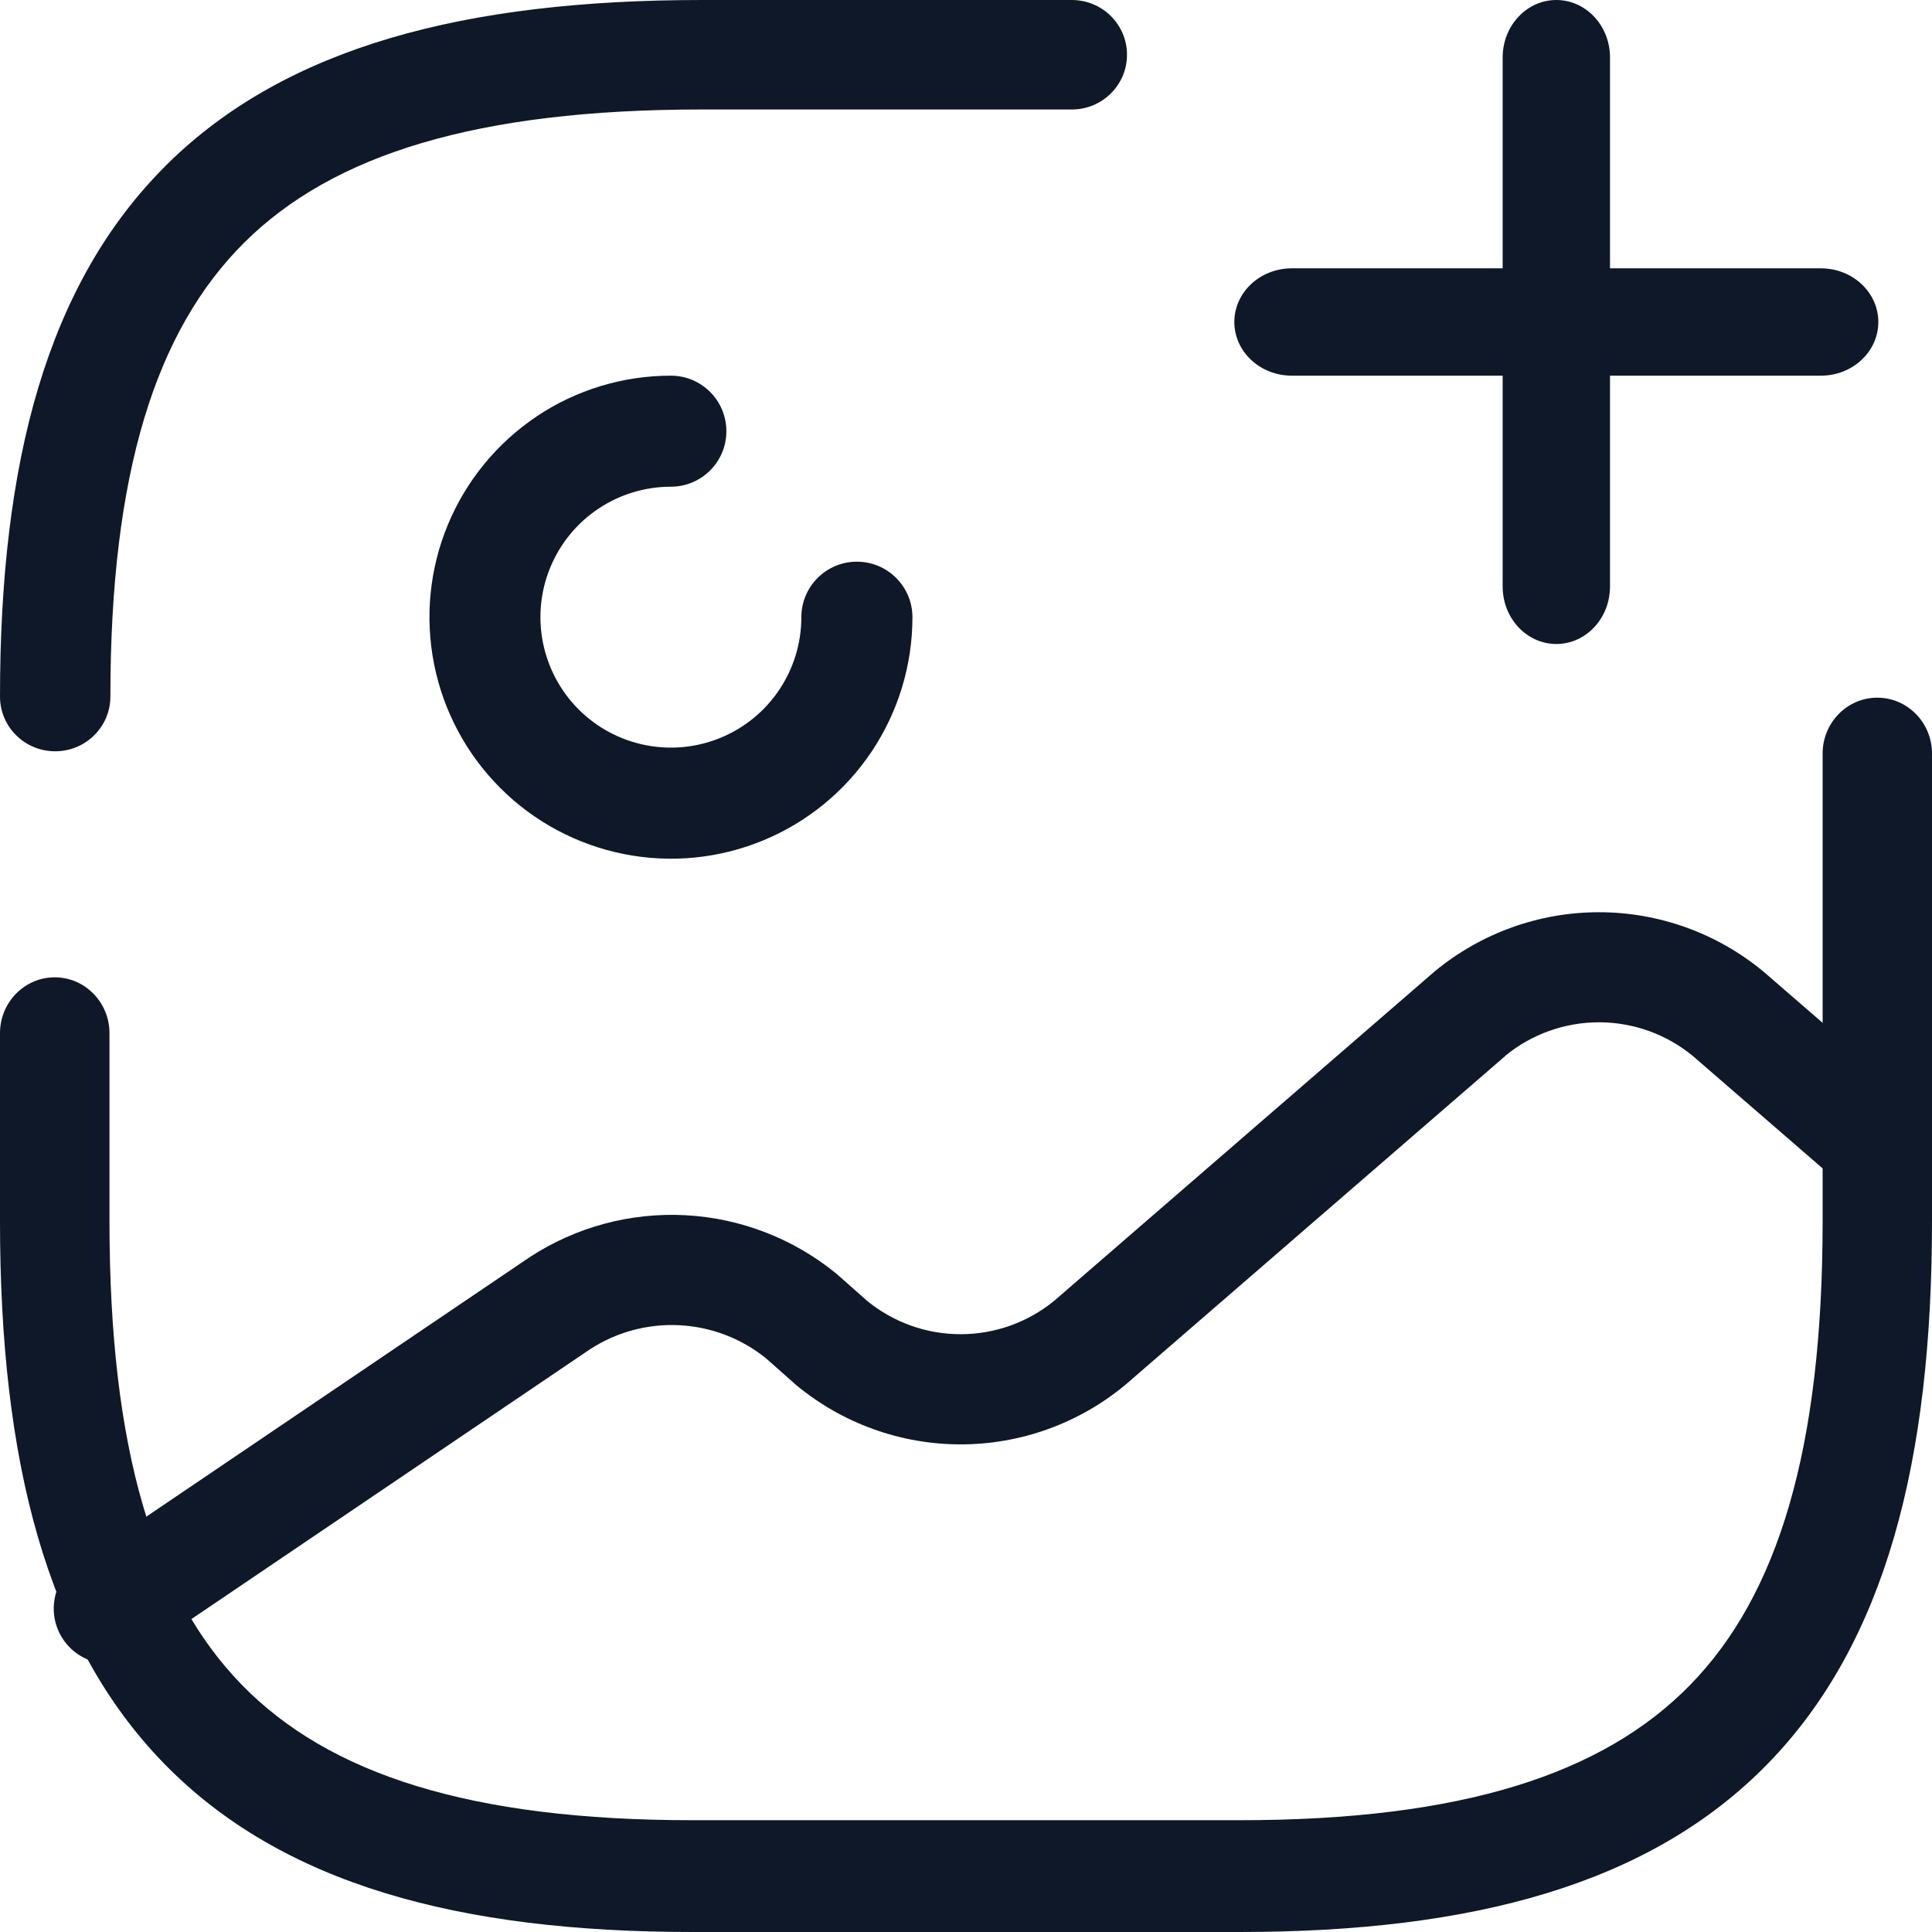 <svg xmlns="http://www.w3.org/2000/svg" width="36" height="36" fill="none">
  <path fill="#0F1828" fill-rule="evenodd" d="M10 7.758C10.74 7.264 11.61 7 12.5 7c.571 0 1.035.463 1.035 1.035S13.071 9.069 12.5 9.069c-.481 0-.951.143-1.35.41-.4.267-.711.647-.895 1.091-.184.444-.232.933-.138 1.404.094.471.325.905.665 1.245.34.34.773.571 1.245.665.471.094.96.046 1.404-.138.444-.184.824-.495 1.091-.895.267-.4.41-.87.41-1.35 0-.571.463-1.035 1.035-1.035.571 0 1.035.463 1.035 1.035 0 .89-.264 1.76-.758 2.5-.494.74-1.197 1.317-2.019 1.657-.822.341-1.727.43-2.6.256-.873-.174-1.675-.602-2.304-1.232-.629-.629-1.058-1.431-1.232-2.304-.174-.873-.085-1.778.256-2.6.341-.822.917-1.525 1.657-2.02ZM34.98 13C35.543 13 36 13.466 36 14.041v8.716c0 4.459-.863 7.851-3.056 10.103C30.749 35.114 27.441 36 23.094 36H12.906c-4.345 0-7.653-.886-9.849-3.139C.863 30.609 0 27.217 0 22.757v-3.505c0-.575.457-1.041 1.02-1.041.563 0 1.02.466 1.02 1.041v3.505c0 4.257.836 6.965 2.464 8.635 1.626 1.669 4.261 2.525 8.403 2.525h10.188c4.143 0 6.778-.857 8.404-2.526 1.627-1.67 2.463-4.379 2.463-8.635V14.041c0-.575.457-1.041 1.02-1.041Z" clip-rule="evenodd"/>
  <path fill="#0F1828" fill-rule="evenodd" d="M3.1 3.075C5.324.868 8.676 0 13.083 0h6.889C20.54 0 21 .457 21 1.02c0 .564-.46 1.02-1.028 1.02h-6.889c-4.203 0-6.879.84-8.529 2.478-1.65 1.637-2.497 4.291-2.497 8.461 0 .564-.46 1.02-1.028 1.02C.46 14 0 13.543 0 12.98c0-4.372.875-7.697 3.1-9.904ZM23 6c0-.552.479-1 1.07-1h9.859C34.521 5 35 5.448 35 6s-.479 1-1.07 1h-9.859C23.479 7 23 6.552 23 6Z" clip-rule="evenodd"/>
  <path fill="#0F1828" fill-rule="evenodd" d="M29 0c.552 0 1 .479 1 1.07v9.859C30 11.521 29.552 12 29 12s-1-.479-1-1.07V1.07C28 .479 28.448 0 29 0Zm-.95 19.675-7.077 6.126-.019.016c-.86.709-1.94 1.097-3.054 1.097-1.114 0-2.194-.388-3.054-1.097-.009-.008-.018-.015-.027-.023l-.546-.484c-.457-.369-1.019-.585-1.606-.616-.591-.032-1.176.125-1.672.447l-8.396 5.683c-.469.317-1.105.194-1.422-.276-.317-.47-.193-1.108.275-1.425l8.417-5.697c.861-.563 1.879-.837 2.906-.782 1.027.055 2.01.436 2.807 1.087.01.008.021.017.03.026l.548.485c.492.401 1.106.619 1.74.619.636 0 1.252-.22 1.744-.623l7.077-6.127.019-.016c.861-.709 1.94-1.097 3.054-1.097 1.114 0 2.194.388 3.054 1.097l.019.016 2.778 2.405c.428.37.475 1.018.105 1.447-.37.429-1.016.476-1.444.106l-2.768-2.397c-.492-.403-1.109-.623-1.744-.623-.636 0-1.252.22-1.744.623Z" clip-rule="evenodd"/>
</svg>
